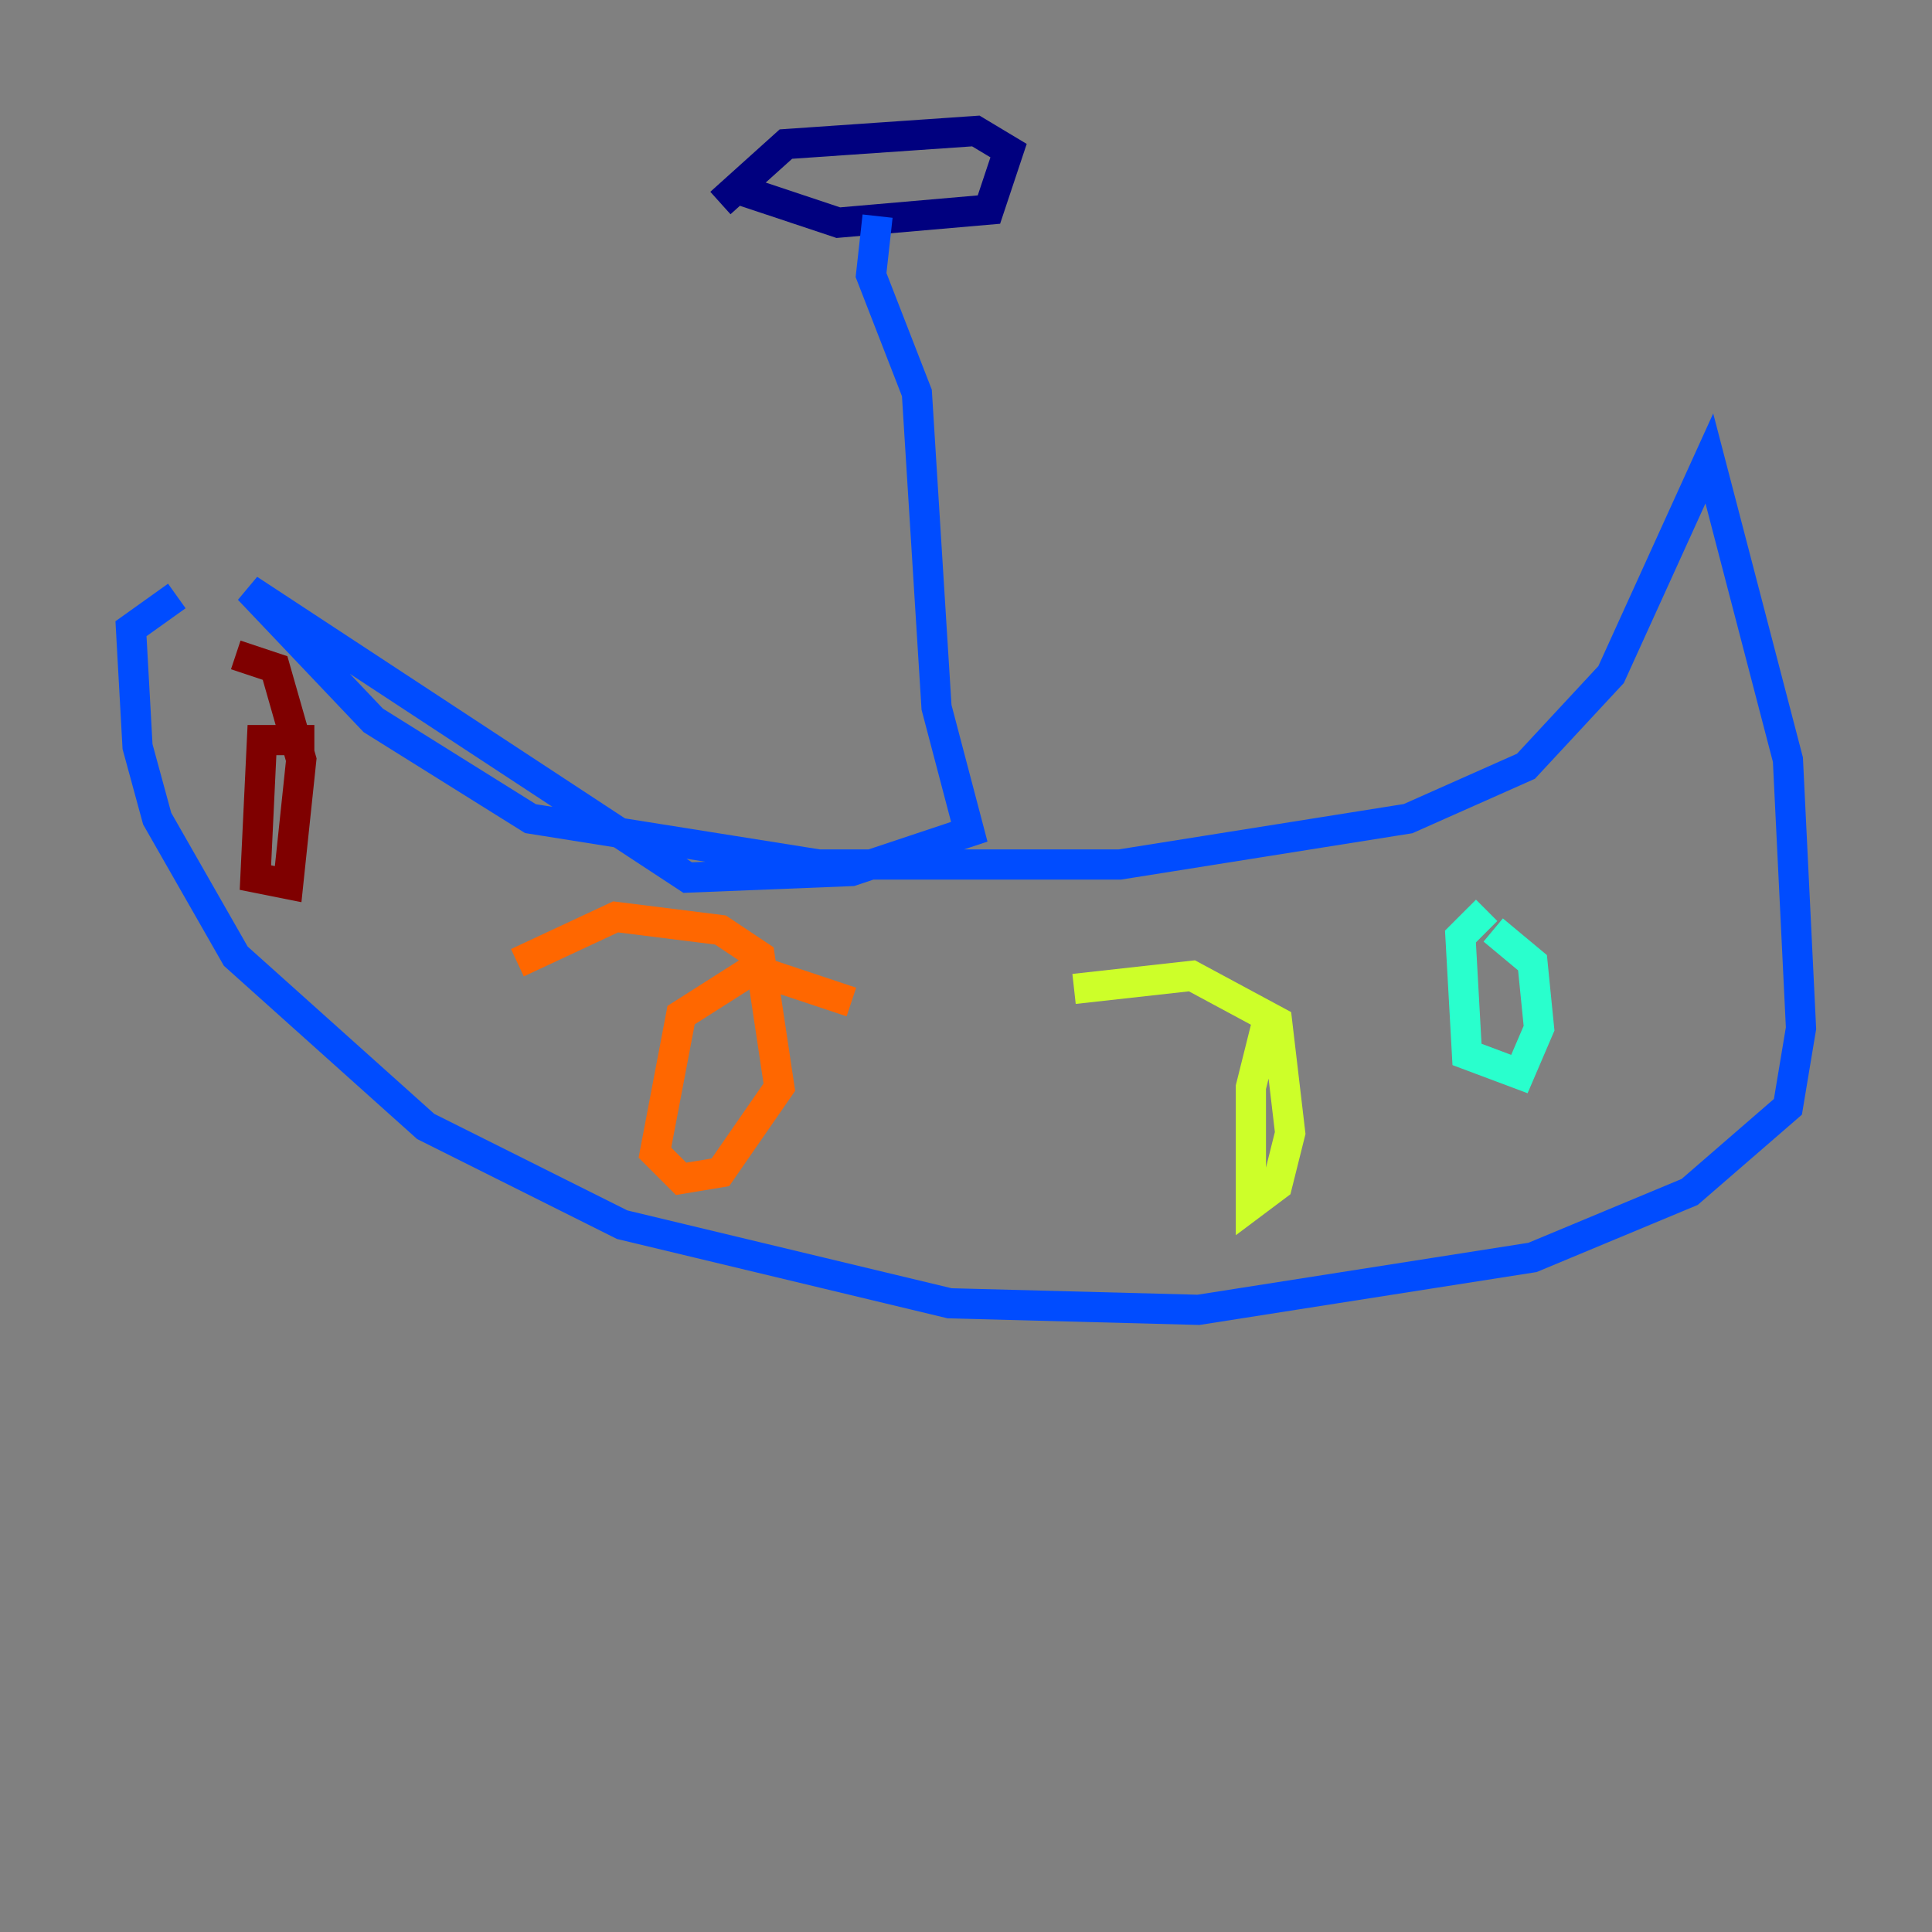 <?xml version="1.0" encoding="utf-8" ?>
<svg baseProfile="tiny" height="128" version="1.2" viewBox="0,0,128,128" width="128" xmlns="http://www.w3.org/2000/svg" xmlns:ev="http://www.w3.org/2001/xml-events" xmlns:xlink="http://www.w3.org/1999/xlink"><rect x="0" y="0" width="128" height="128" fill="#808080" stroke="none"/><defs /><polyline fill="none" points="49.031,12.583 55.539,14.752 65.519,13.885 66.82,9.98 64.651,8.678 52.068,9.546 47.729,13.451" stroke="#00007f" stroke-width="2" /><polyline fill="none" points="58.142,14.319 57.709,18.224 60.746,26.034 62.047,46.861 64.217,55.105 56.407,57.709 45.559,58.142 16.488,39.051 24.732,47.729 35.146,54.237 54.237,57.275 74.197,57.275 93.288,54.237 101.098,50.766 106.739,44.691 113.248,30.373 118.454,50.332 119.322,68.122 118.454,73.329 111.946,78.969 101.532,83.308 79.403,86.78 62.915,86.346 41.22,81.139 28.203,74.63 15.62,63.349 10.414,54.237 9.112,49.464 8.678,41.654 11.715,39.485" stroke="#004cff" stroke-width="2" /><polyline fill="none" points="98.495,60.312 96.759,62.047 97.193,69.858 100.664,71.159 101.966,68.122 101.532,63.783 98.929,61.614" stroke="#29ffcd" stroke-width="2" /><polyline fill="none" points="85.044,69.858 83.742,68.556 82.875,72.027 82.875,79.837 84.61,78.536 85.478,75.064 84.61,67.688 78.969,64.651 71.159,65.519" stroke="#cdff29" stroke-width="2" /><polyline fill="none" points="56.407,66.386 49.898,64.217 45.125,67.254 43.39,76.366 45.125,78.102 47.729,77.668 51.634,72.027 50.332,63.349 47.729,61.614 40.786,60.746 34.278,63.783" stroke="#ff6700" stroke-width="2" /><polyline fill="none" points="20.827,49.031 17.356,49.031 16.922,58.142 19.091,58.576 19.959,50.332 18.224,44.258 15.62,43.39" stroke="#7f0000" stroke-width="2" /></svg>